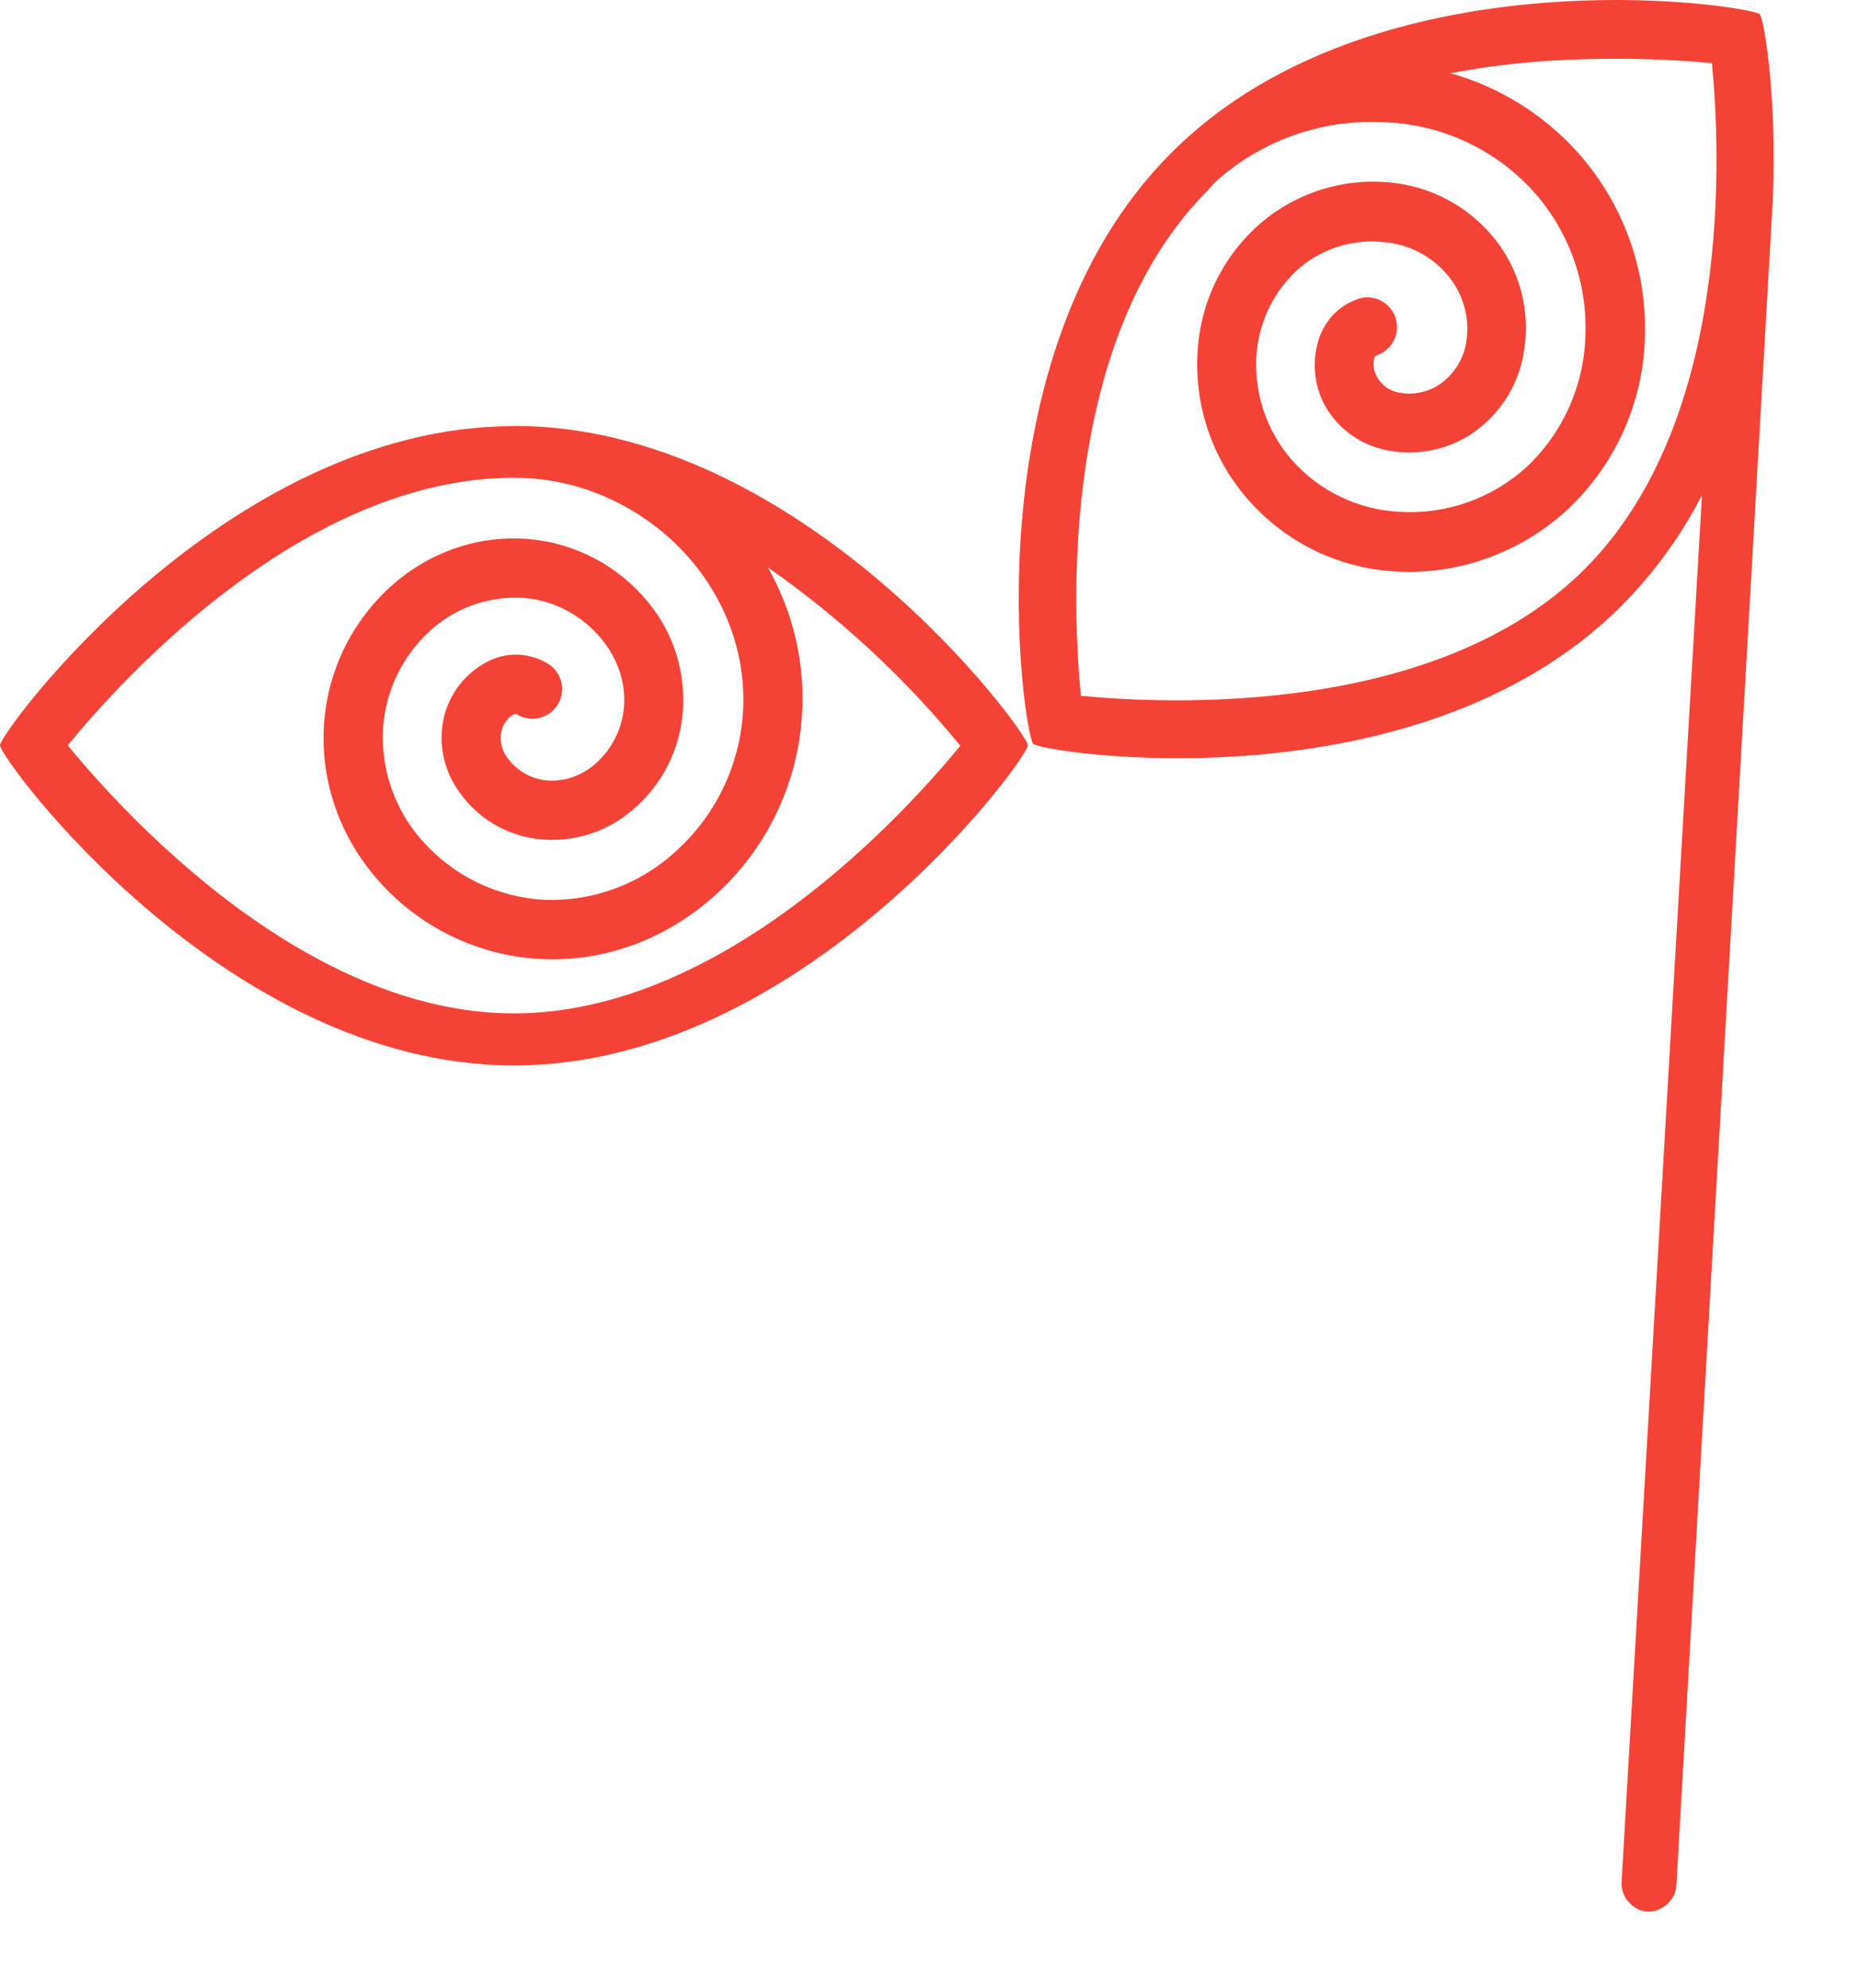 <svg width="101" height="108" viewBox="0 0 101 108" fill="none" xmlns="http://www.w3.org/2000/svg">
<path d="M27.928 23.147C12.21 23.147 0 39.796 0 40.488C0 41.203 12.21 57.876 27.928 57.876C43.645 57.876 55.843 41.215 55.843 40.488C55.843 39.784 43.633 23.135 27.927 23.135M27.927 25.962H28.433C31.71 26.089 34.872 27.554 37.16 30C39.344 32.343 40.494 35.354 40.379 38.446C40.259 41.388 38.977 44.162 36.815 46.153C34.853 48.007 32.229 48.989 29.537 48.876C27.022 48.732 24.666 47.595 22.983 45.715C21.465 44.041 20.682 41.825 20.811 39.565C20.948 37.475 21.913 35.527 23.489 34.154C24.87 32.954 26.669 32.352 28.491 32.481C30.135 32.619 31.652 33.45 32.699 34.731C33.619 35.861 34.045 37.223 33.883 38.584C33.732 39.803 33.103 40.912 32.136 41.665C31.561 42.092 30.629 42.553 29.433 42.357C28.65 42.208 27.959 41.751 27.513 41.088C27.214 40.658 27.125 40.115 27.272 39.611C27.352 39.3 27.652 38.919 27.927 38.803C28.004 38.781 28.058 38.781 28.088 38.803C28.586 39.111 29.212 39.124 29.721 38.835C30.231 38.547 30.544 38.004 30.539 37.417C30.534 36.83 30.212 36.291 29.698 36.012C28.782 35.48 27.668 35.415 26.697 35.838C25.466 36.395 24.541 37.467 24.167 38.769C23.79 40.154 24.029 41.636 24.823 42.83C25.748 44.263 27.228 45.241 28.905 45.53C30.724 45.836 32.589 45.372 34.055 44.249C35.74 42.972 36.829 41.058 37.068 38.953C37.323 36.696 36.646 34.432 35.194 32.689C33.588 30.735 31.269 29.509 28.755 29.285C26.099 29.054 23.466 29.92 21.385 31.719C19.156 33.659 17.794 36.414 17.602 39.369C17.407 42.461 18.465 45.483 20.592 47.872C22.841 50.4 26.004 51.921 29.377 52.095C32.895 52.268 36.297 50.987 38.976 48.518C43.891 43.981 45.026 36.637 41.713 30.819C45.629 33.551 49.15 36.812 52.176 40.511C49.14 44.203 39.287 55.048 27.916 55.048C16.591 55.048 6.715 44.191 3.679 40.488C6.703 36.796 16.556 25.951 27.927 25.951" fill="#F44336"/>
<path d="M85.961 0.034C79.039 0.287 69.865 2.053 63.61 8.329C52.503 19.475 55.63 39.897 56.136 40.404C56.631 40.901 76.981 44.039 88.099 32.904C89.855 31.138 91.329 29.111 92.468 26.894L88.1 102.258C88.054 103.043 88.721 103.792 89.502 103.839C90.296 103.873 91.043 103.204 91.078 102.419L96.24 12.194C96.677 5.952 95.849 1.026 95.608 0.772C95.378 0.565 91.354 -0.163 85.962 0.033M87.111 3.195C89.595 3.16 91.687 3.31 93.009 3.426C93.469 8.191 94.159 22.809 86.123 30.886C78.109 38.927 63.472 38.258 58.724 37.797C58.264 33.032 57.574 18.413 65.622 10.337L65.967 9.944C68.424 7.692 71.667 6.502 74.993 6.633C78.12 6.681 81.092 8.006 83.225 10.302C85.214 12.469 86.261 15.342 86.134 18.286C86.047 20.991 84.888 23.55 82.914 25.394C81.043 27.083 78.575 27.951 76.062 27.805C73.812 27.698 71.699 26.688 70.198 25.001C68.816 23.426 68.121 21.361 68.267 19.267C68.398 17.439 69.246 15.738 70.624 14.537C71.895 13.472 73.543 12.972 75.188 13.152C76.578 13.266 77.859 13.951 78.729 15.044C79.489 15.991 79.845 17.236 79.684 18.437C79.57 19.406 79.052 20.282 78.259 20.848C77.626 21.309 76.729 21.482 75.981 21.321C75.418 21.206 75.062 20.905 74.797 20.455C74.636 20.167 74.567 19.706 74.682 19.417C74.717 19.325 74.751 19.325 74.797 19.302C75.604 19.032 76.063 18.178 75.844 17.353C75.625 16.528 74.804 16.017 73.97 16.186C72.935 16.462 72.153 17.19 71.728 18.206C71.25 19.473 71.351 20.886 72.004 22.071C72.716 23.304 73.922 24.17 75.315 24.448C76.936 24.794 78.729 24.448 80.109 23.455C81.609 22.389 82.593 20.739 82.823 18.909C83.123 16.814 82.553 14.687 81.248 13.025C79.838 11.239 77.76 10.113 75.499 9.909C72.984 9.668 70.478 10.45 68.543 12.079C66.49 13.827 65.236 16.339 65.071 19.036C64.865 21.989 65.847 24.902 67.796 27.124C69.854 29.483 72.78 30.899 75.901 31.047C79.259 31.232 82.593 30.009 85.076 27.759C87.694 25.355 89.239 21.995 89.365 18.437C89.518 14.634 88.157 10.926 85.582 8.132C83.75 6.147 81.406 4.71 78.81 3.979C81.765 3.402 84.628 3.218 87.122 3.195" fill="#F44336"/>
</svg>
